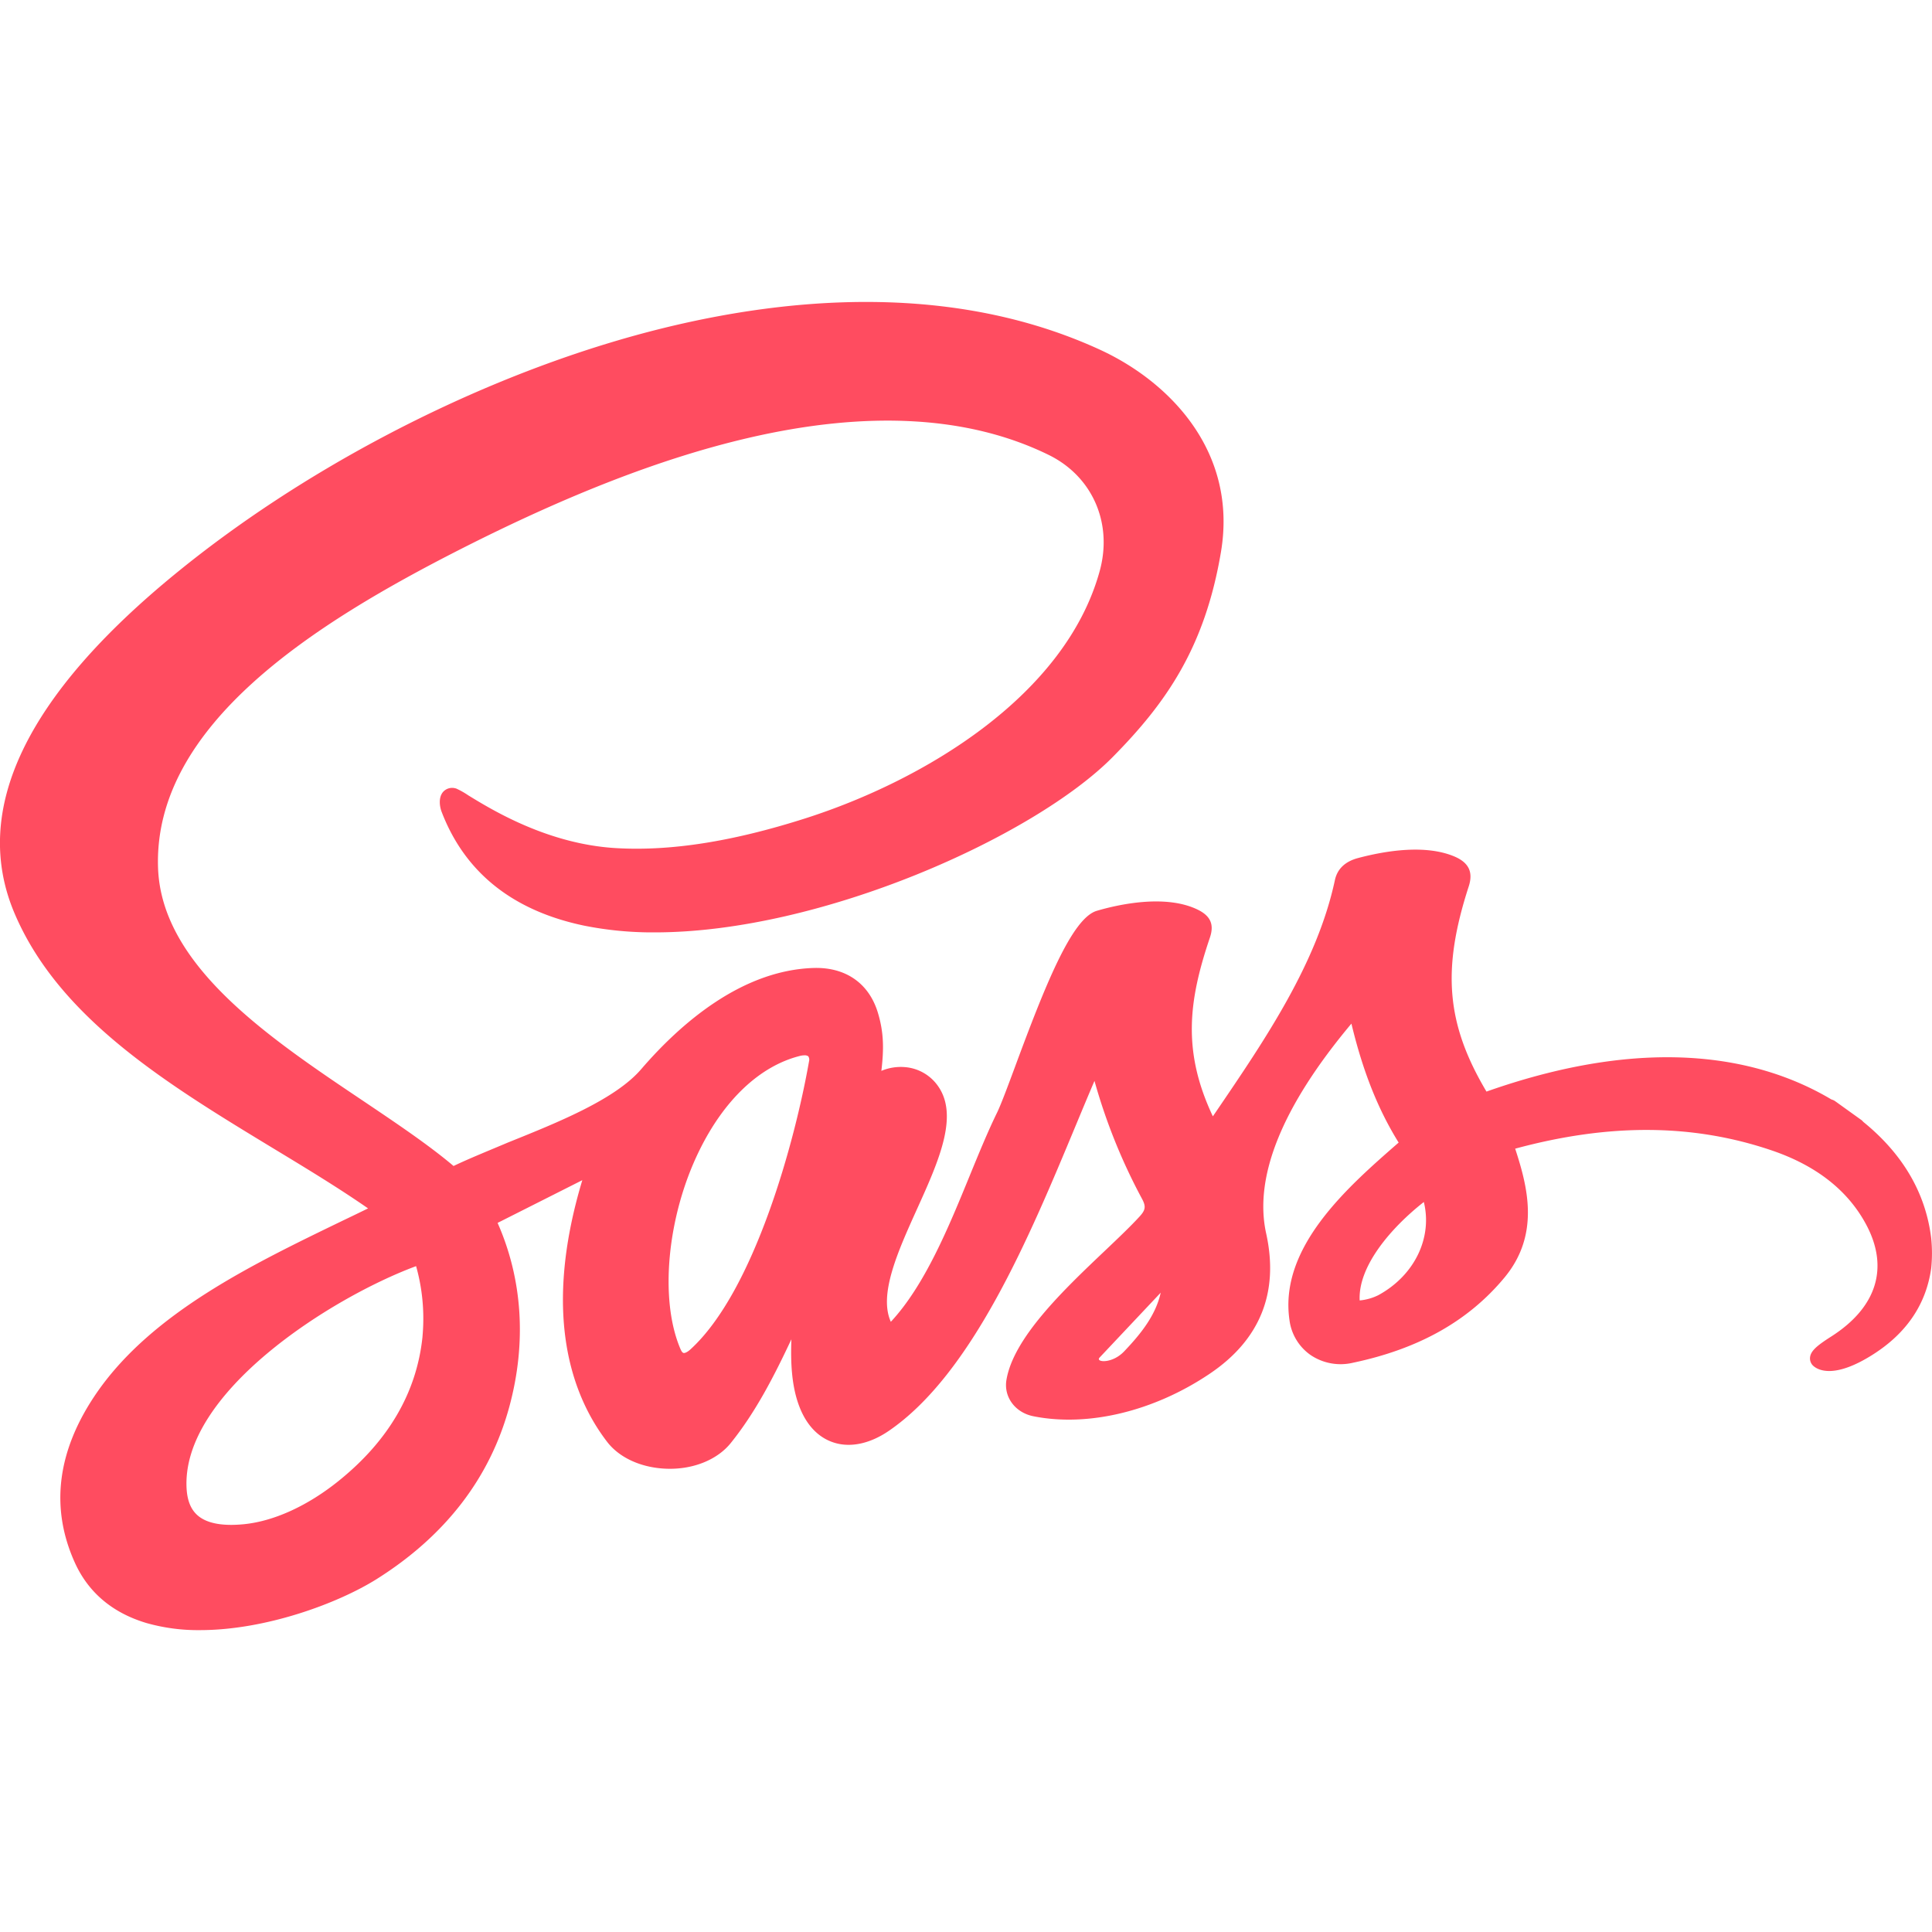 <svg xmlns='http://www.w3.org/2000/svg' fill="#ff4c60" viewBox='0 0 512 512'><path d='M511.78 328.07c-1.47-11.92-7.51-22.26-18-30.77a3.58 3.58 0 00-.43-.44l-.53-.38-.17-.12-5.57-4-.19-.14-.71-.5a3.5 3.5 0 00-.83-.35c-17.62-10.49-46.79-17.84-91.42-2.09-10.65-17.92-11.86-32.28-4.73-54.28 1.27-3.83.09-6.36-3.71-8-7.64-3.25-18.1-1.59-25.52.37-3.46.9-5.54 2.86-6.2 5.83-4.7 22-18.36 42.1-31.57 61.5l-.78 1.14c-8.14-17.26-6.45-30.63-.78-47.38 1.13-3.34.24-5.56-2.89-7.22-8.74-4.51-21.85-1.41-27.07.13-6.62 1.93-13.72 19.82-21.65 41.24-2 5.39-3.72 10-4.75 12.15-2.45 5-4.79 10.7-7.27 16.75-5.6 13.69-11.91 29.1-20.93 38.78-3.28-7.25 1.88-18.68 6.89-29.77 5.93-13.11 11.53-25.5 5.08-33.41a11.82 11.82 0 00-8.33-4.32 13.26 13.26 0 00-6.15 1c.67-5.65.7-10.11-.95-15.5-2.36-7.69-8.49-12-16.93-11.77-19.22.56-35.48 14.88-45.75 26.8-6.84 8-22 14.1-35.31 19.45-5.26 2.23-10.26 4.23-14.43 6.23-6.65-5.62-15.1-11.29-24-17.28-25-16.78-53.33-35.81-54.31-61.61-1.4-38.11 42-65.14 79.88-84.43 28.71-14.6 53.67-24.28 76.31-29.57 31.8-7.43 58.66-5.93 79.82 4.44 11.58 5.67 17 18 13.56 30.68-9 32.95-46.29 55.53-78.18 65.69-19.21 6.12-35.56 8.68-50 7.84-18.1-1.05-32.88-10.13-39.2-14a21.18 21.18 0 00-3.2-1.8l-.29-.07a3.21 3.21 0 00-3.19 1c-1.3 1.55-.84 4-.37 5.24 6.15 16.07 18.85 26.22 37.74 30.17a92.09 92.09 0 0018.78 1.79c44.21 0 100.62-25.49 121.34-46.48 14.13-14.3 24.42-29 28.68-54.35 4.45-26.55-13.55-45-31.89-53.5-44.57-20.57-95.19-12.44-129.81-2-40.5 12.21-82.4 34.41-114.94 60.93-40.12 32.67-54.62 63-43.12 90.25 11.81 27.93 40.61 45.4 68.46 62.3 9 5.45 17.56 10.64 25.27 16-2.32 1.13-4.69 2.28-7.1 3.43-23.38 11.33-49.9 24.08-64.61 45.15-10.68 15.35-12.68 30.63-5.94 45.42 3.6 7.87 10 13.21 18.89 15.87A50 50 0 0053 432c17.31 0 36.36-7 46.73-13.47 18.32-11.5 30.19-26.94 35.29-45.89 4.54-16.86 3.45-33.61-3.15-48.56l22.45-11.32c-10.83 36-2.53 57.5 6.59 69.36 3.36 4.37 9.42 7 16.19 7.12s13-2.43 16.52-6.77c6.66-8.25 11.58-17.9 16.11-27.55-.24 6.3.06 12.68 2.21 18.09 1.93 4.87 5.11 8.1 9.21 9.34 4.36 1.33 9.47.21 14.39-3.15 22.17-15.17 37.33-51.58 49.51-80.85 1.73-4.16 3.39-8.16 5-11.9a152.5 152.5 0 0012.5 31.07c1.18 2.14 1.08 3.08-.52 4.84-2.41 2.64-5.77 5.83-9.33 9.21-10.78 10.23-24.2 23-26 34.23-.7 4.5 2.4 8.6 7.21 9.53 14.47 2.88 31.9-1.33 46.64-11.25 13.4-9 18.44-21.55 15-37.19-3.33-15.06 4.27-33.76 22.59-55.62 3 12.53 7 22.66 12.52 31.53l-.15.12c-13.34 11.65-31.62 27.6-28.78 46.95a13.35 13.35 0 005.58 9.22 14.22 14.22 0 0011.2 2.06c17.47-3.67 30.62-11.06 40.18-22.57s6.07-24.27 2.85-34.17c25-6.78 47.26-6.61 68.1.5 11.7 4 20.09 10.57 24.93 19.64 6.09 11.41 2.8 21.94-9.29 29.65-3.71 2.37-5.5 3.82-5.61 5.65a2.65 2.65 0 001 2.23c1.4 1.15 5.72 3.15 15.49-3 9-5.65 14.28-13.34 15.63-23a39 39 0 00-.01-8.01zm-399.73 25.06l-.1 1.28c-1.56 14.64-9 27.4-22.15 38-8.26 6.66-17.23 10.75-25.25 11.53-5.6.54-9.67-.22-12.09-2.27-1.81-1.53-2.78-3.82-3-7-1.64-25.48 38.32-50.8 60.81-59.13a51.39 51.39 0 011.78 17.59zm102.35-71.86c-3.7 21.09-14.49 60.9-31.45 76.35-.81.74-1.49 1-1.8.93s-.55-.44-.8-1c-5.66-13.12-3.57-35.28 5-52.69 6.59-13.42 16-22.31 26.52-25a5.29 5.29 0 011.34-.19 1.58 1.58 0 011 .27 1.64 1.64 0 01.19 1.33zm83.49 76.88c-3.19 3.33-7.56 2.88-6.53 1.66l16.24-17.24c-1.31 5.93-5.18 10.84-9.71 15.58zm67.37-14.91a14.07 14.07 0 01-4.93 1.39c-.46-9.07 8.33-19.28 17-26.09 2.33 9.46-2.44 19.46-12.07 24.7z'/></svg>